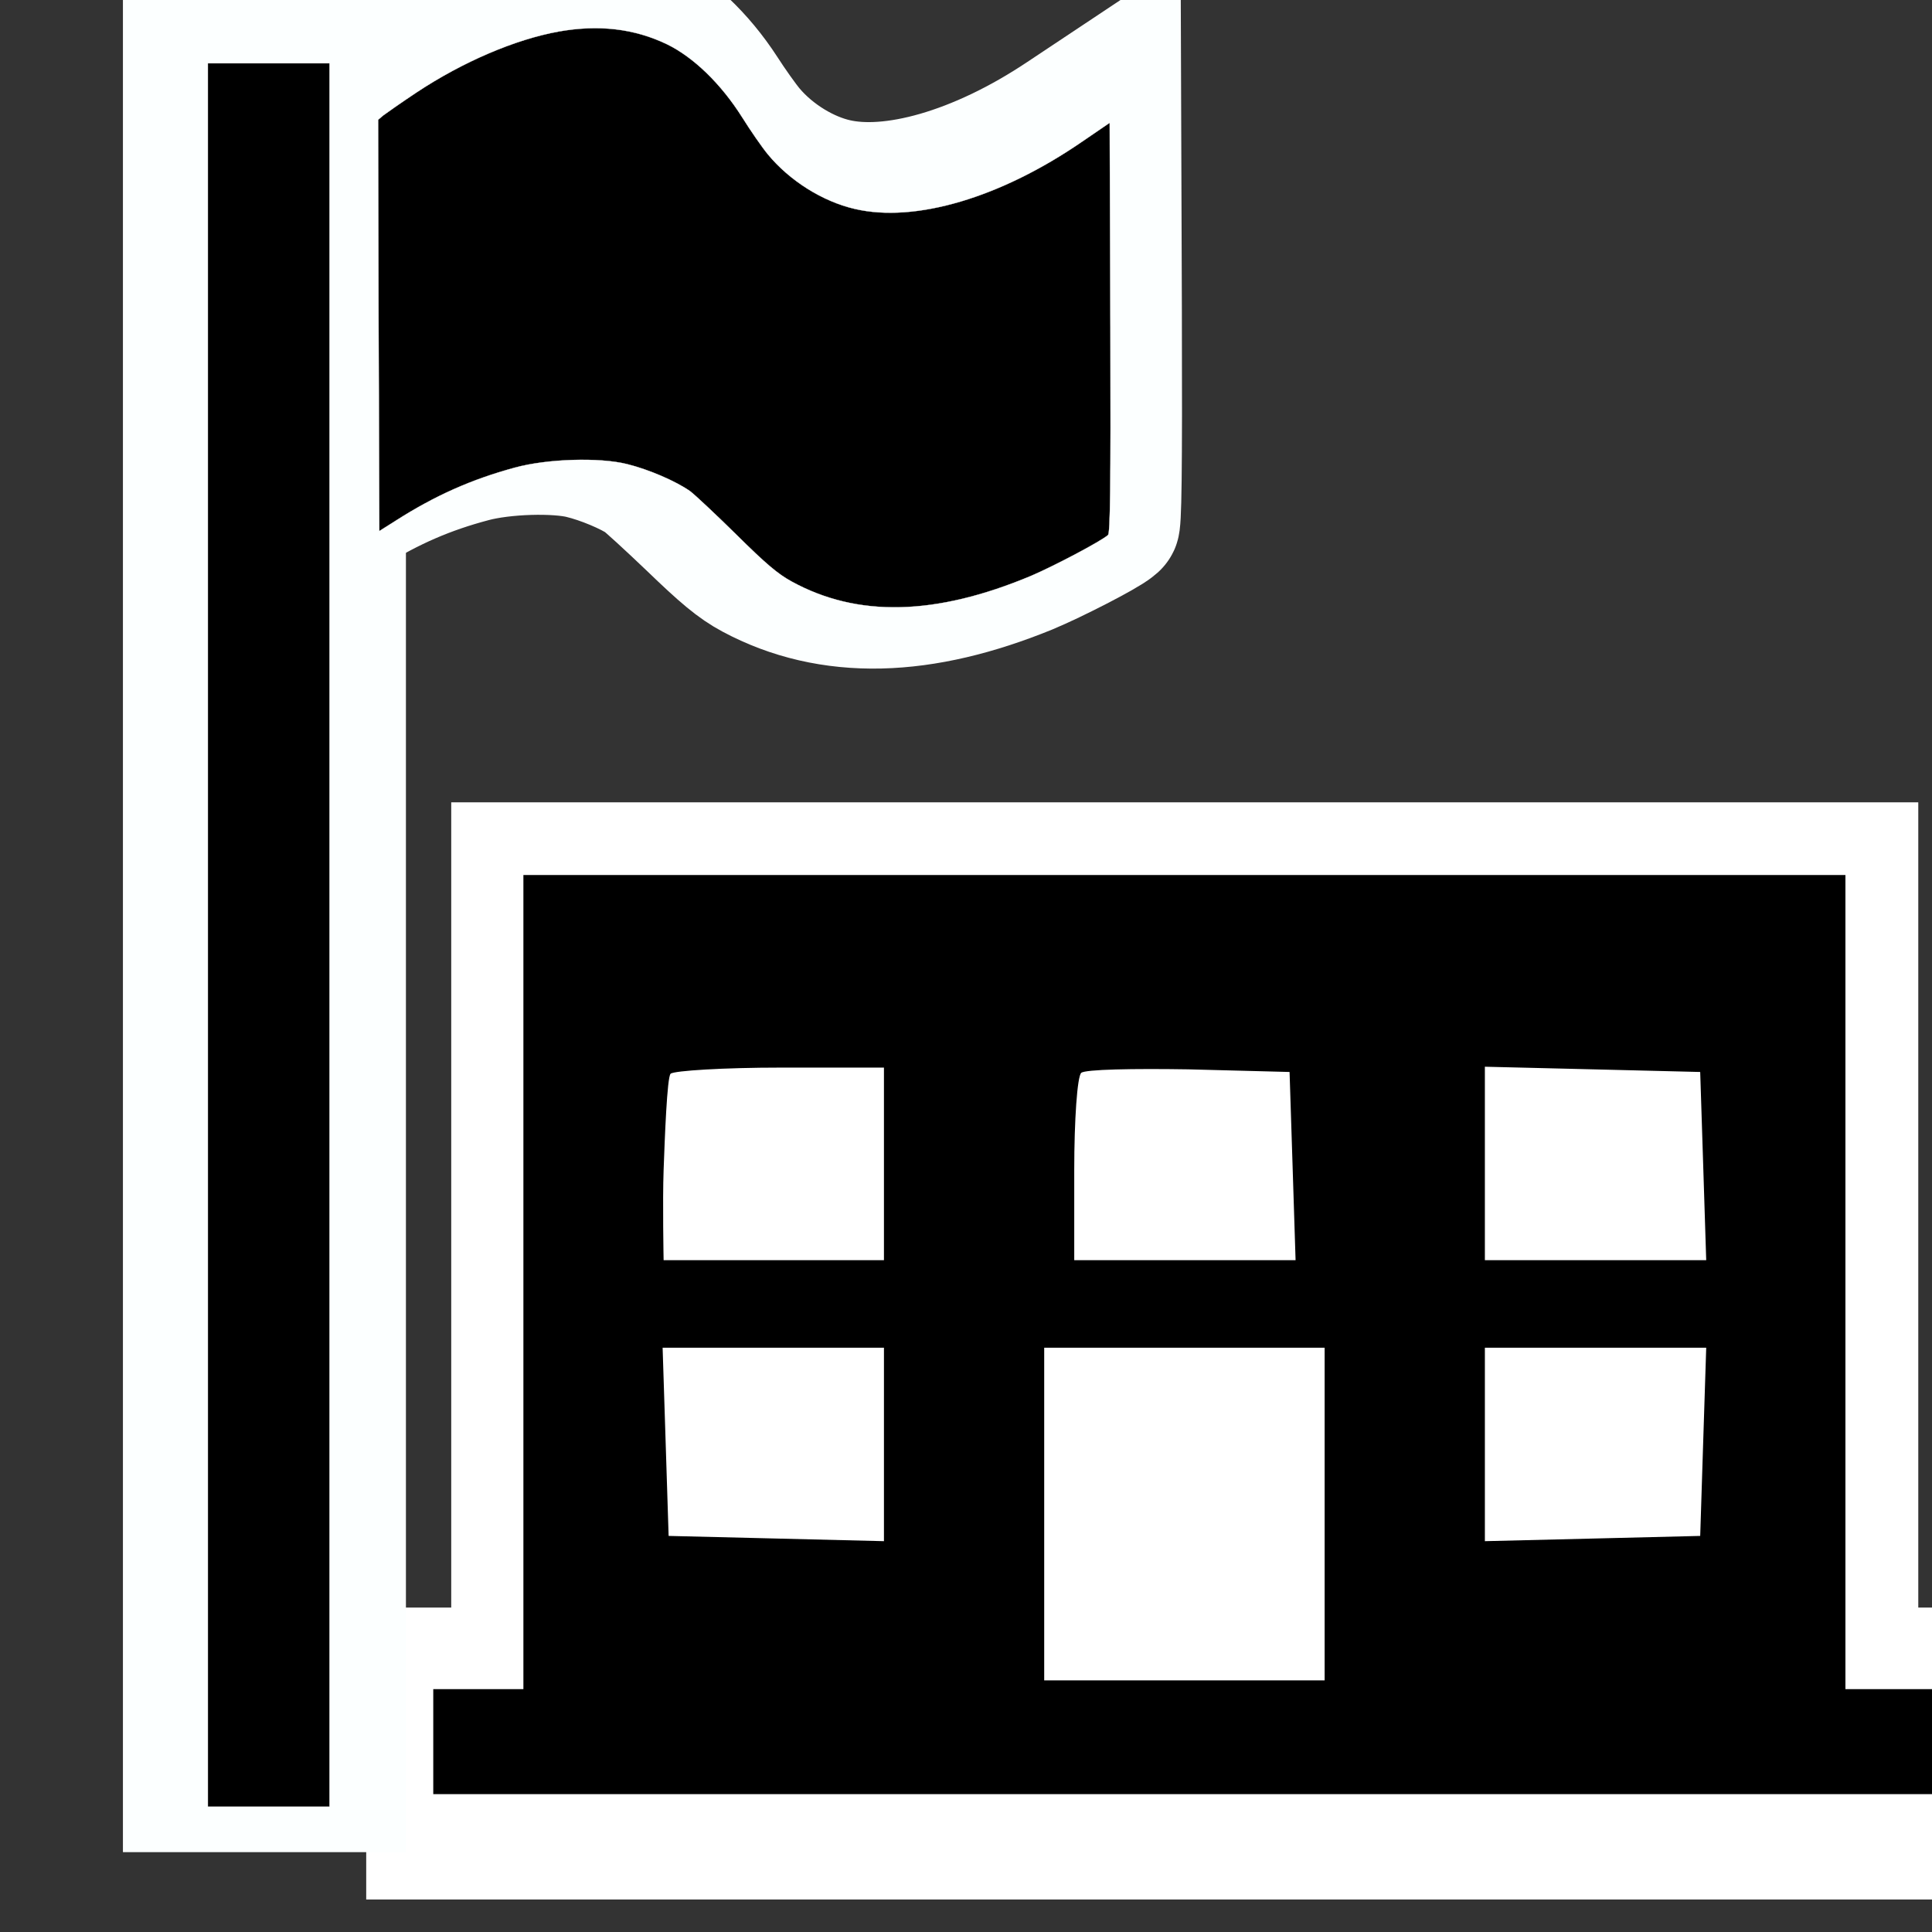 <?xml version="1.0" encoding="UTF-8" standalone="no"?>
<svg
   xmlns:dc="http://purl.org/dc/elements/1.1/"
   xmlns:cc="http://creativecommons.org/ns#"
   xmlns:rdf="http://www.w3.org/1999/02/22-rdf-syntax-ns#"
   xmlns:svg="http://www.w3.org/2000/svg"
   xmlns="http://www.w3.org/2000/svg"
   xmlns:sodipodi="http://sodipodi.sourceforge.net/DTD/sodipodi-0.dtd"
   xmlns:inkscape="http://www.inkscape.org/namespaces/inkscape"
   version="1.0"
   width="17"
   height="17"
   viewBox="0 0 12.75 12.75"
   preserveAspectRatio="xMidYMid meet"
   id="svg10"
   sodipodi:docname="EDF_edif_Pub_Mil_15px_branco.svg"
   inkscape:version="1.0.1 (3bc2e813f5, 2020-09-07)">
  <rect x="0" y="0" width="12.75" height="12.75" fill="#333333" stroke="none"/>
  <defs
     id="defs14" />
  <sodipodi:namedview
     pagecolor="#ffffff"
     bordercolor="#666666"
     borderopacity="1"
     objecttolerance="10"
     gridtolerance="10"
     guidetolerance="10"
     inkscape:pageopacity="0"
     inkscape:pageshadow="2"
     inkscape:window-width="1350"
     inkscape:window-height="728"
     id="namedview12"
     showgrid="false"
     units="px"
     inkscape:zoom="22.250293"
     inkscape:cx="7.1450652"
     inkscape:cy="7.2383543"
     inkscape:window-x="0"
     inkscape:window-y="0"
     inkscape:window-maximized="0"
     inkscape:current-layer="g827"
     inkscape:pagecheckerboard="true"
     inkscape:document-rotation="0" />
  <g
     style="fill:#000000;stroke:none"
     id="g827"
     transform="matrix(0.008,0,0,-0.007,-0.96,13.052)"
     inkscape:transform-center-x="0.45286021"
     inkscape:transform-center-y="0.83421618">
    <rect
       style="opacity:1;fill:#ffffff;fill-opacity:1;stroke:#fcffff;stroke-width:0;stroke-linecap:butt;stroke-linejoin:round;stroke-miterlimit:4;stroke-dasharray:none;stroke-opacity:1;paint-order:stroke fill markers"
       id="rect4768"
       width="1210.201"
       height="993.321"
       x="492.23"
       y="-1108.162"
       transform="scale(1,-1)" />
    <rect
       style="opacity:1;fill:#ffffff;fill-opacity:1;stroke:#fcffff;stroke-width:0;stroke-linecap:butt;stroke-linejoin:round;stroke-miterlimit:4;stroke-dasharray:none;stroke-opacity:1;paint-order:stroke fill markers"
       id="rect4772"
       width="1344.725"
       height="275.213"
       x="422.094"
       y="-349.003"
       transform="scale(1,-1)" />
    <path
       style="fill:#000000;stroke:none;stroke-width:0.826"
       inkscape:connector-curvature="0"
       id="path823-6"
       d="M 1055.738,1039.634 H 803.751 551.763 V 655.882 272.13 H 514.584 477.406 v -49.516 -49.516 h 619.642 619.642 v 49.516 49.516 h -37.179 -37.178 v 383.752 383.752 H 1382.083 Z M 849.191,767.294 c 10e-6,-30.26 0,-90.78 0,-90.78 0,0 -60.587,0 -90.881,0 -30.294,0 -90.881,0 -90.881,0 0,0 -0.933,55.686 0,85.003 0.933,29.317 2.818,87.818 5.783,90.78 2.876,2.872 43.788,5.777 90.881,5.777 H 849.191 c 0,0 6e-5,-60.52 8e-5,-90.78 z m 337.085,-1.651 2.478,-89.129 h -91.707 -90.881 v 85.003 c 0,47.041 2.479,88.304 5.783,91.605 3.305,3.301 42.962,4.126 88.402,3.301 l 83.445,-2.476 z m 338.738,0 2.478,-89.129 h -91.707 -90.881 v 90.78 91.605 l 89.228,-2.476 88.402,-2.476 z M 849.191,503.206 v -91.605 l -88.402,2.476 -89.228,2.476 -2.479,89.129 -2.479,88.304 h 91.707 90.881 z M 1212.715,437.185 V 280.383 H 1097.048 981.381 v 156.802 156.802 h 115.667 115.666 z m 312.3,68.498 -2.479,-89.129 -88.402,-2.476 -89.228,-2.476 v 91.605 90.78 h 90.881 91.707 z"
       sodipodi:nodetypes="sccccccccccccccccssscsczsscsccccssccccccccccccccccccccccccccccccccccccccc" />
    <path
       inkscape:connector-curvature="0"
       d="m 543.42,1863.869 c -38.197,-7.718 -84.283,-29.512 -125.594,-59.932 -13.494,-9.989 -26.572,-20.204 -29.271,-22.474 l -4.567,-4.313 0.415,-202.271 0.623,-202.043 14.532,10.216 c 34.876,24.744 67.053,40.636 105.458,52.213 28.44,8.627 74.526,10.216 99.022,3.405 19.099,-5.221 43.179,-16.799 55.635,-26.561 4.152,-3.405 22.628,-22.701 40.896,-42.679 26.157,-28.831 36.537,-38.593 48.785,-46.084 58.334,-35.641 127.462,-33.825 211.746,5.448 20.552,9.762 62.278,34.279 68.091,40.182 1.868,2.043 2.491,44.722 2.076,203.86 l -0.623,201.363 -24.496,-18.615 c -71.827,-54.938 -147.391,-79.909 -200.743,-66.061 -28.44,7.265 -57.711,27.696 -77.017,53.803 -5.19,7.037 -15.362,23.383 -22.628,36.322 -18.683,32.917 -42.972,59.024 -66.43,71.737 -28.856,15.437 -60.41,19.523 -95.908,12.486 z"
       id="path4"
       style="fill:#808080;stroke:#fcffff;stroke-width:127.359;stroke-miterlimit:4;stroke-dasharray:none;stroke-opacity:1" />
    <path
       inkscape:connector-curvature="0"
       d="M 290.156,1020.628 V 187.174 h 47.978 47.978 v 833.453 833.453 h -47.978 -47.978 z"
       id="path6"
       style="fill:#808080;stroke:#fcffff;stroke-width:137.499;stroke-miterlimit:4;stroke-dasharray:none;stroke-opacity:1" />
    <g
       style="fill:#000000;stroke:#fcffff;stroke-width:1.176;stroke-miterlimit:4;stroke-dasharray:none;stroke-opacity:1"
       transform="matrix(0.207,0,0,0.215,2153.059,-94.655)"
       id="g12-0">
      <path
         inkscape:connector-curvature="0"
         d="m -7595.906,8974.297 c -172.217,-34.431 -380,-131.647 -566.256,-267.344 -60.837,-44.557 -119.803,-90.127 -131.971,-100.254 l -20.591,-19.241 1.872,-902.287 2.808,-901.274 65.517,45.57 c 157.241,110.381 302.315,181.268 475.468,232.914 128.227,38.481 336.01,45.57 446.453,15.19 86.109,-23.291 194.68,-74.937 250.838,-118.482 18.719,-15.19 102.02,-101.267 184.384,-190.381 117.931,-128.609 164.729,-172.154 219.951,-205.572 263.005,-158.989 574.68,-150.887 954.68,24.304 92.66,43.545 280.788,152.913 306.995,179.242 8.424,9.114 11.232,199.495 9.36,909.376 l -2.808,898.236 -110.444,-83.039 c -323.842,-245.066 -664.532,-356.459 -905.074,-294.686 -128.227,32.405 -260.197,123.545 -347.242,240.002 -23.399,31.393 -69.261,104.305 -102.02,162.027 -84.237,146.837 -193.744,263.294 -299.507,320.003 -130.099,68.862 -272.365,87.089 -432.414,55.697 z"
         id="path4-7"
         style="stroke:#fcffff;stroke-width:1.144;stroke-miterlimit:4;stroke-dasharray:none;stroke-opacity:1" />
      <path
         inkscape:connector-curvature="0"
         d="M -8993.254,5012.755 V 1190.259 h 242.501 242.501 V 5012.755 8835.251 h -242.501 -242.501 z"
         id="path6-2"
         style="stroke:#fcffff;stroke-width:1.326;stroke-miterlimit:4;stroke-dasharray:none;stroke-opacity:1" />
    </g>
  </g>
</svg>
